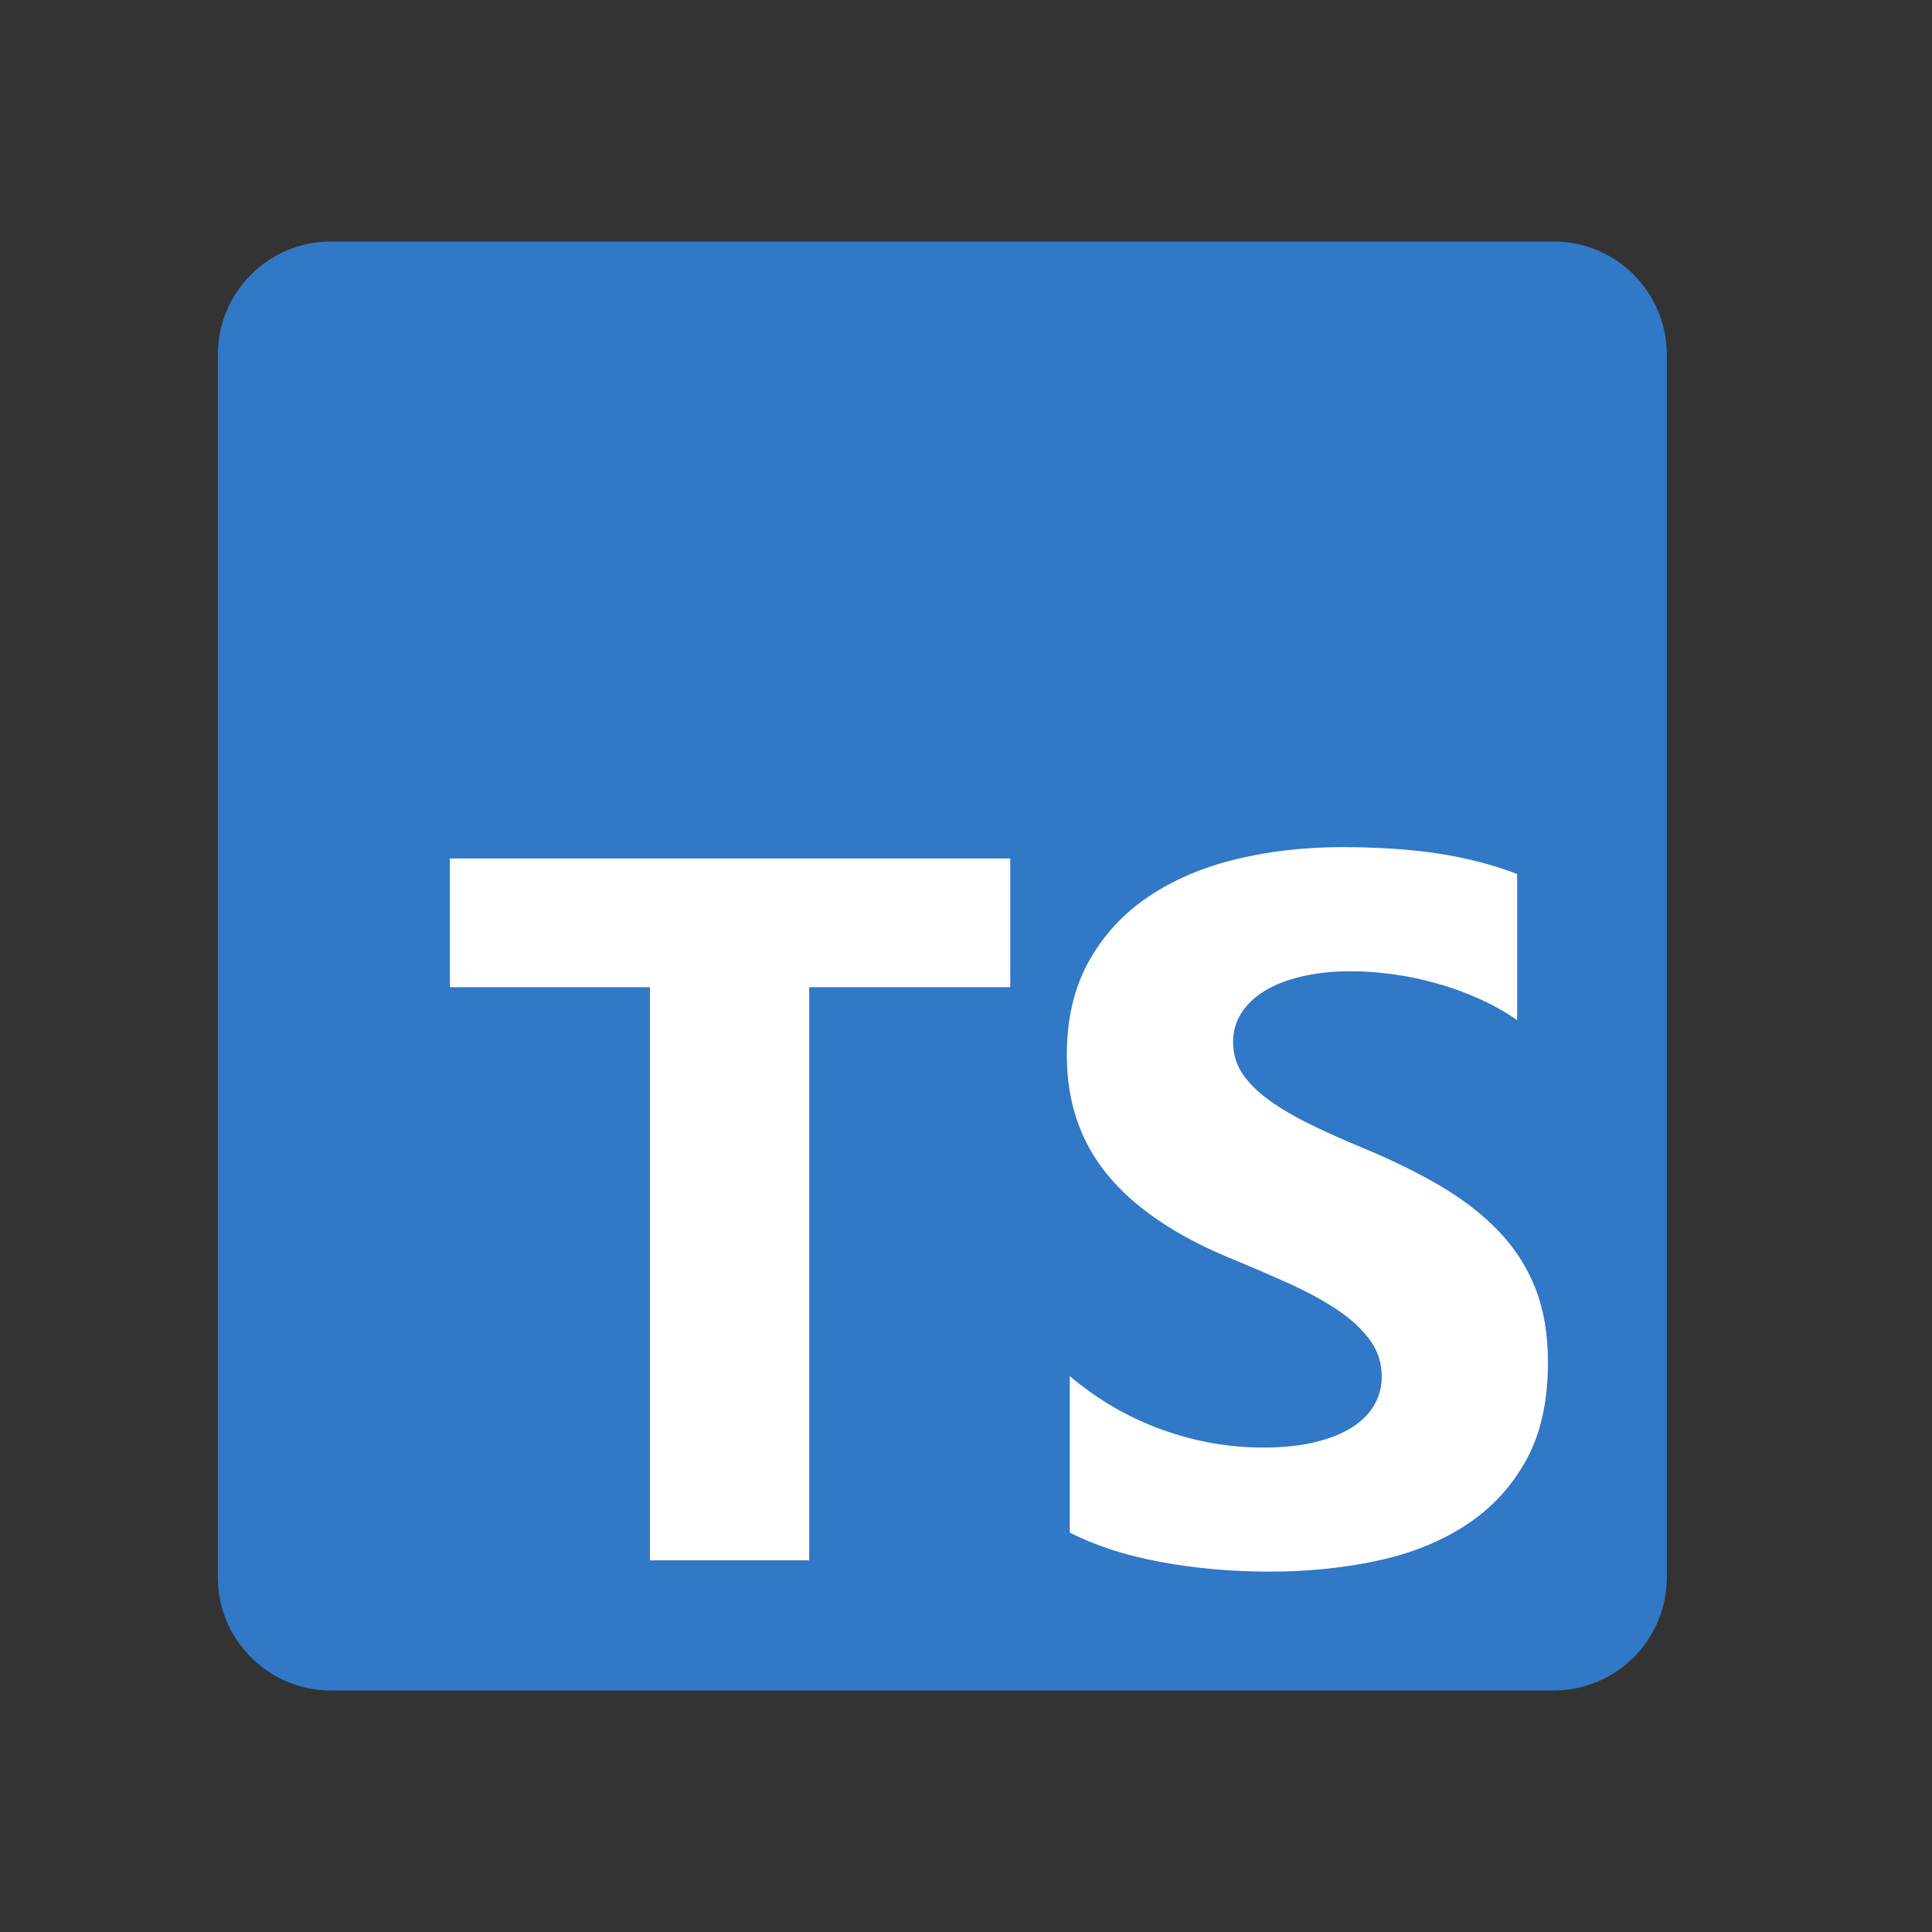 <svg width="32" height="32" viewBox="0 0 32 32" fill="none" xmlns="http://www.w3.org/2000/svg">
<rect x="0" y="0" width="32" height="32" fill="#333333" stroke="none"/>
<path d="M5.483 4H25.733C26.768 4 27.608 4.839 27.608 5.875V26.125C27.608 27.161 26.768 28 25.733 28H5.483C4.447 28 3.608 27.161 3.608 26.125V5.875C3.608 4.839 4.447 4 5.483 4Z" fill="#3178C6"/>
<path d="M17.719 22.794V25.384C18.14 25.6 18.638 25.762 19.213 25.869C19.788 25.977 20.394 26.031 21.031 26.031C21.652 26.031 22.242 25.972 22.801 25.853C23.359 25.735 23.849 25.539 24.27 25.267C24.692 24.994 25.025 24.638 25.271 24.198C25.516 23.759 25.639 23.215 25.639 22.568C25.639 22.099 25.569 21.687 25.429 21.334C25.29 20.983 25.083 20.663 24.821 20.391C24.557 20.116 24.239 19.869 23.87 19.651C23.5 19.433 23.083 19.226 22.618 19.032C22.278 18.892 21.973 18.756 21.703 18.623C21.433 18.491 21.204 18.356 21.015 18.219C20.826 18.081 20.68 17.936 20.578 17.782C20.475 17.628 20.424 17.454 20.424 17.26C20.424 17.082 20.47 16.921 20.561 16.778C20.653 16.635 20.783 16.513 20.95 16.41C21.118 16.308 21.323 16.228 21.566 16.172C21.809 16.115 22.079 16.087 22.375 16.087C22.591 16.087 22.82 16.103 23.06 16.135C23.3 16.167 23.542 16.217 23.785 16.285C24.027 16.352 24.264 16.437 24.493 16.54C24.716 16.638 24.929 16.758 25.129 16.896V14.476C24.735 14.325 24.304 14.213 23.837 14.14C23.37 14.068 22.834 14.031 22.23 14.031C21.614 14.031 21.031 14.097 20.481 14.229C19.93 14.362 19.445 14.568 19.027 14.848C18.608 15.129 18.278 15.486 18.035 15.921C17.792 16.355 17.67 16.874 17.67 17.478C17.67 18.25 17.893 18.908 18.339 19.453C18.784 19.997 19.46 20.459 20.367 20.836C20.702 20.973 21.034 21.116 21.363 21.265C21.671 21.405 21.937 21.551 22.161 21.702C22.385 21.853 22.562 22.018 22.691 22.196C22.821 22.374 22.886 22.576 22.886 22.803C22.887 22.966 22.845 23.126 22.764 23.268C22.683 23.411 22.56 23.535 22.396 23.64C22.231 23.745 22.026 23.828 21.78 23.887C21.535 23.946 21.247 23.976 20.918 23.976C20.356 23.976 19.8 23.878 19.25 23.681C18.699 23.484 18.189 23.188 17.719 22.794ZM13.403 16.351H16.733V14.219H7.452V16.351H10.765V25.844H13.403V16.351Z" fill="white"/>
</svg>
